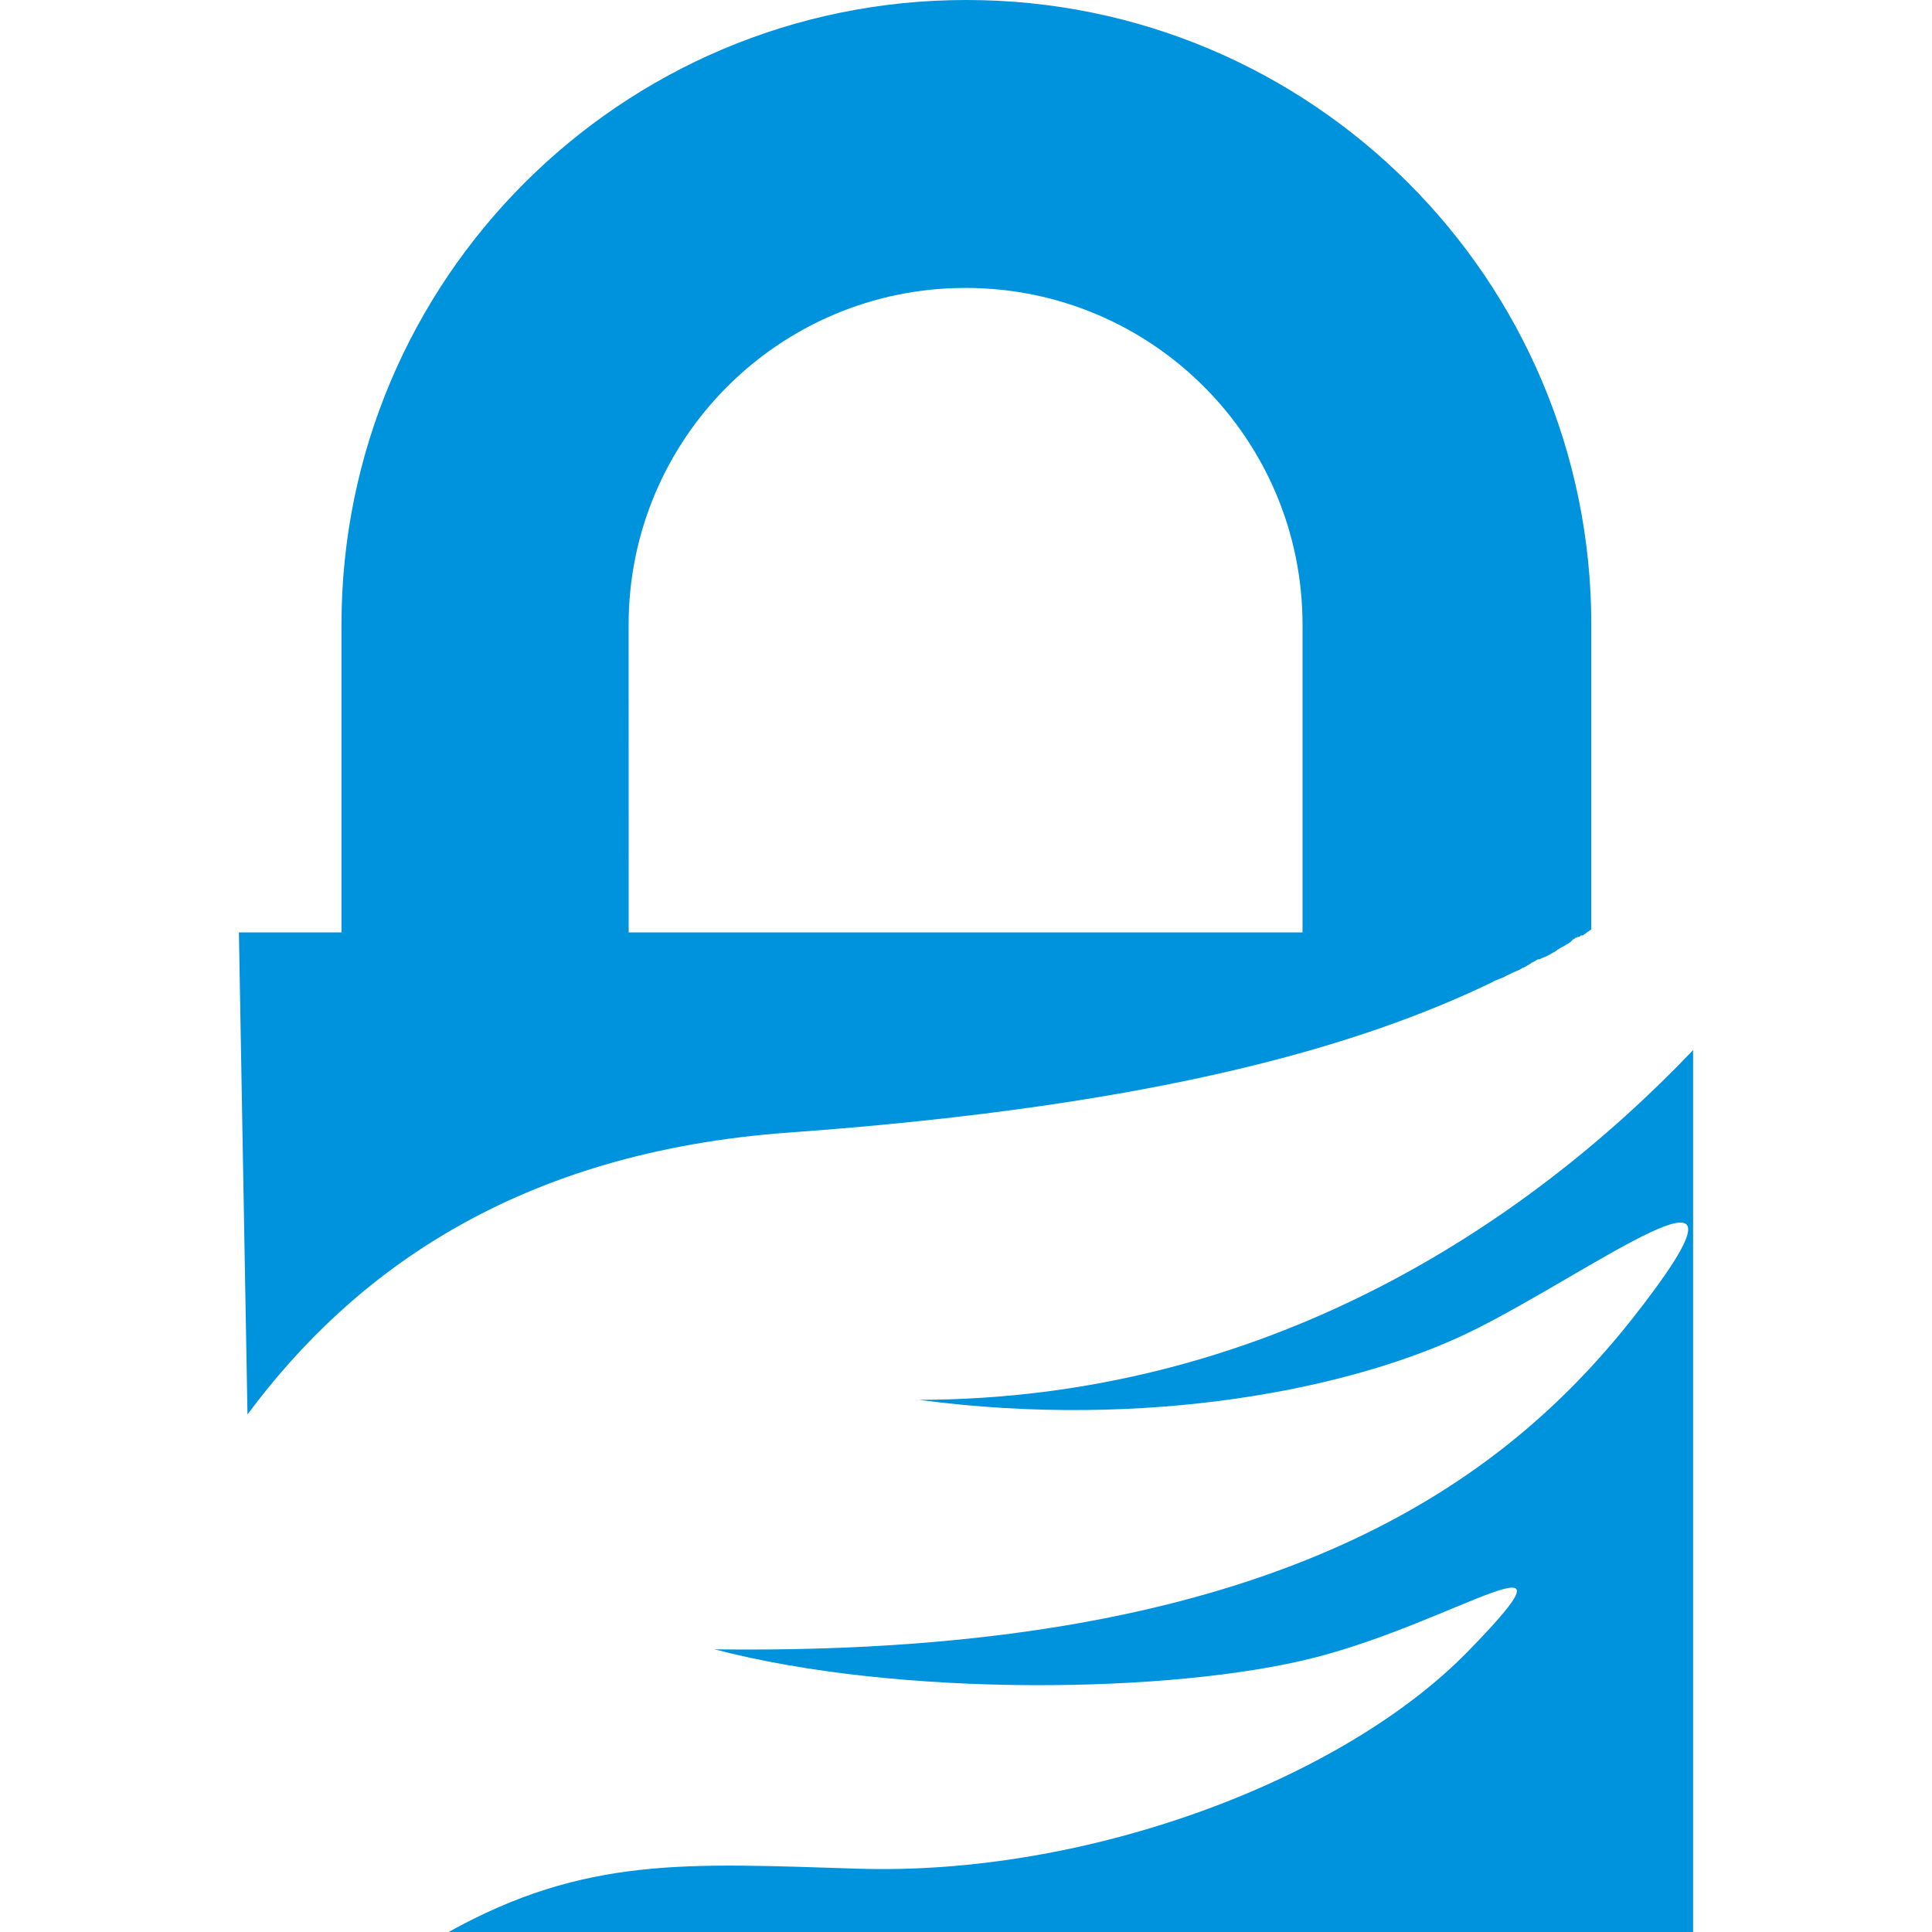 <!-- Generated by IcoMoon.io -->
<svg version="1.1" xmlns="http://www.w3.org/2000/svg" width="32" height="32" viewBox="0 0 32 32">
<title>gnuprivacyguard</title>
<path fill="#0093dd" d="M3.957 15.444h1.699v-5.093c0-0.001 0-0.003 0-0.004 0-5.714 4.632-10.347 10.347-10.347 0.001 0 0.003 0 0.004 0h-0c0.001 0 0.002 0 0.003 0 5.714 0 10.347 4.632 10.347 10.347 0 0.001 0 0.003 0 0.004v-0 5.044c-0.024 0.013-0.049 0.037-0.075 0.049l-0.013 0.013-0.011 0.012h-0.013l-0.025 0.025h-0.037l-0.024 0.024h-0.027l-0.024 0.013h-0.013l-0.012 0.013-0.012 0.012h-0.013l-0.012 0.012-0.012 0.013-0.013 0.012-0.012 0.012-0.037 0.025-0.025 0.013-0.037 0.024-0.024 0.013-0.027 0.012-0.036 0.024-0.025 0.013-0.013 0.012-0.036 0.025-0.027 0.013-0.061 0.036-0.025 0.013-0.051 0.025h-0.011l-0.076 0.036h-0.025c-0.024 0.013-0.049 0.027-0.087 0.051h-0.013l-0.012 0.013-0.037 0.024-0.024 0.013-0.039 0.024-0.024 0.013h-0.013l-0.037 0.024-0.024 0.013-0.027 0.012c-0.024 0.013-0.061 0.025-0.087 0.037l-0.024 0.013-0.027 0.012-0.049 0.024-0.049 0.027-0.063 0.024-0.063 0.025-0.025 0.012-0.049 0.025-0.025 0.013c-2.060 0.985-5.356 2.021-11.611 2.471-4.483 0.325-7.204 2.297-8.965 4.669zM10.413 15.444h11.161v-5.093c0-0.001 0-0.002 0-0.003 0-3.081-2.498-5.579-5.579-5.579-0.001 0-0.002 0-0.003 0h0c-0 0-0.001 0-0.001 0-3.081 0-5.579 2.498-5.579 5.579 0 0.001 0 0.002 0 0.003v-0zM28.043 17.392v14.608h-20.613c2.272-1.261 3.957-1.136 6.767-1.049 3.82 0.125 8.040-1.473 10.113-3.595 2.072-2.123-0.187-0.5-2.535 0.099-2.347 0.6-6.893 0.663-9.939-0.137 9.564 0.125 13.297-2.959 15.407-5.743 2.111-2.772-0.911-0.487-2.871 0.475-1.96 0.96-5.381 1.636-9.152 1.136 5.693-0.013 10.027-2.859 12.823-5.793z"></path>
</svg>
